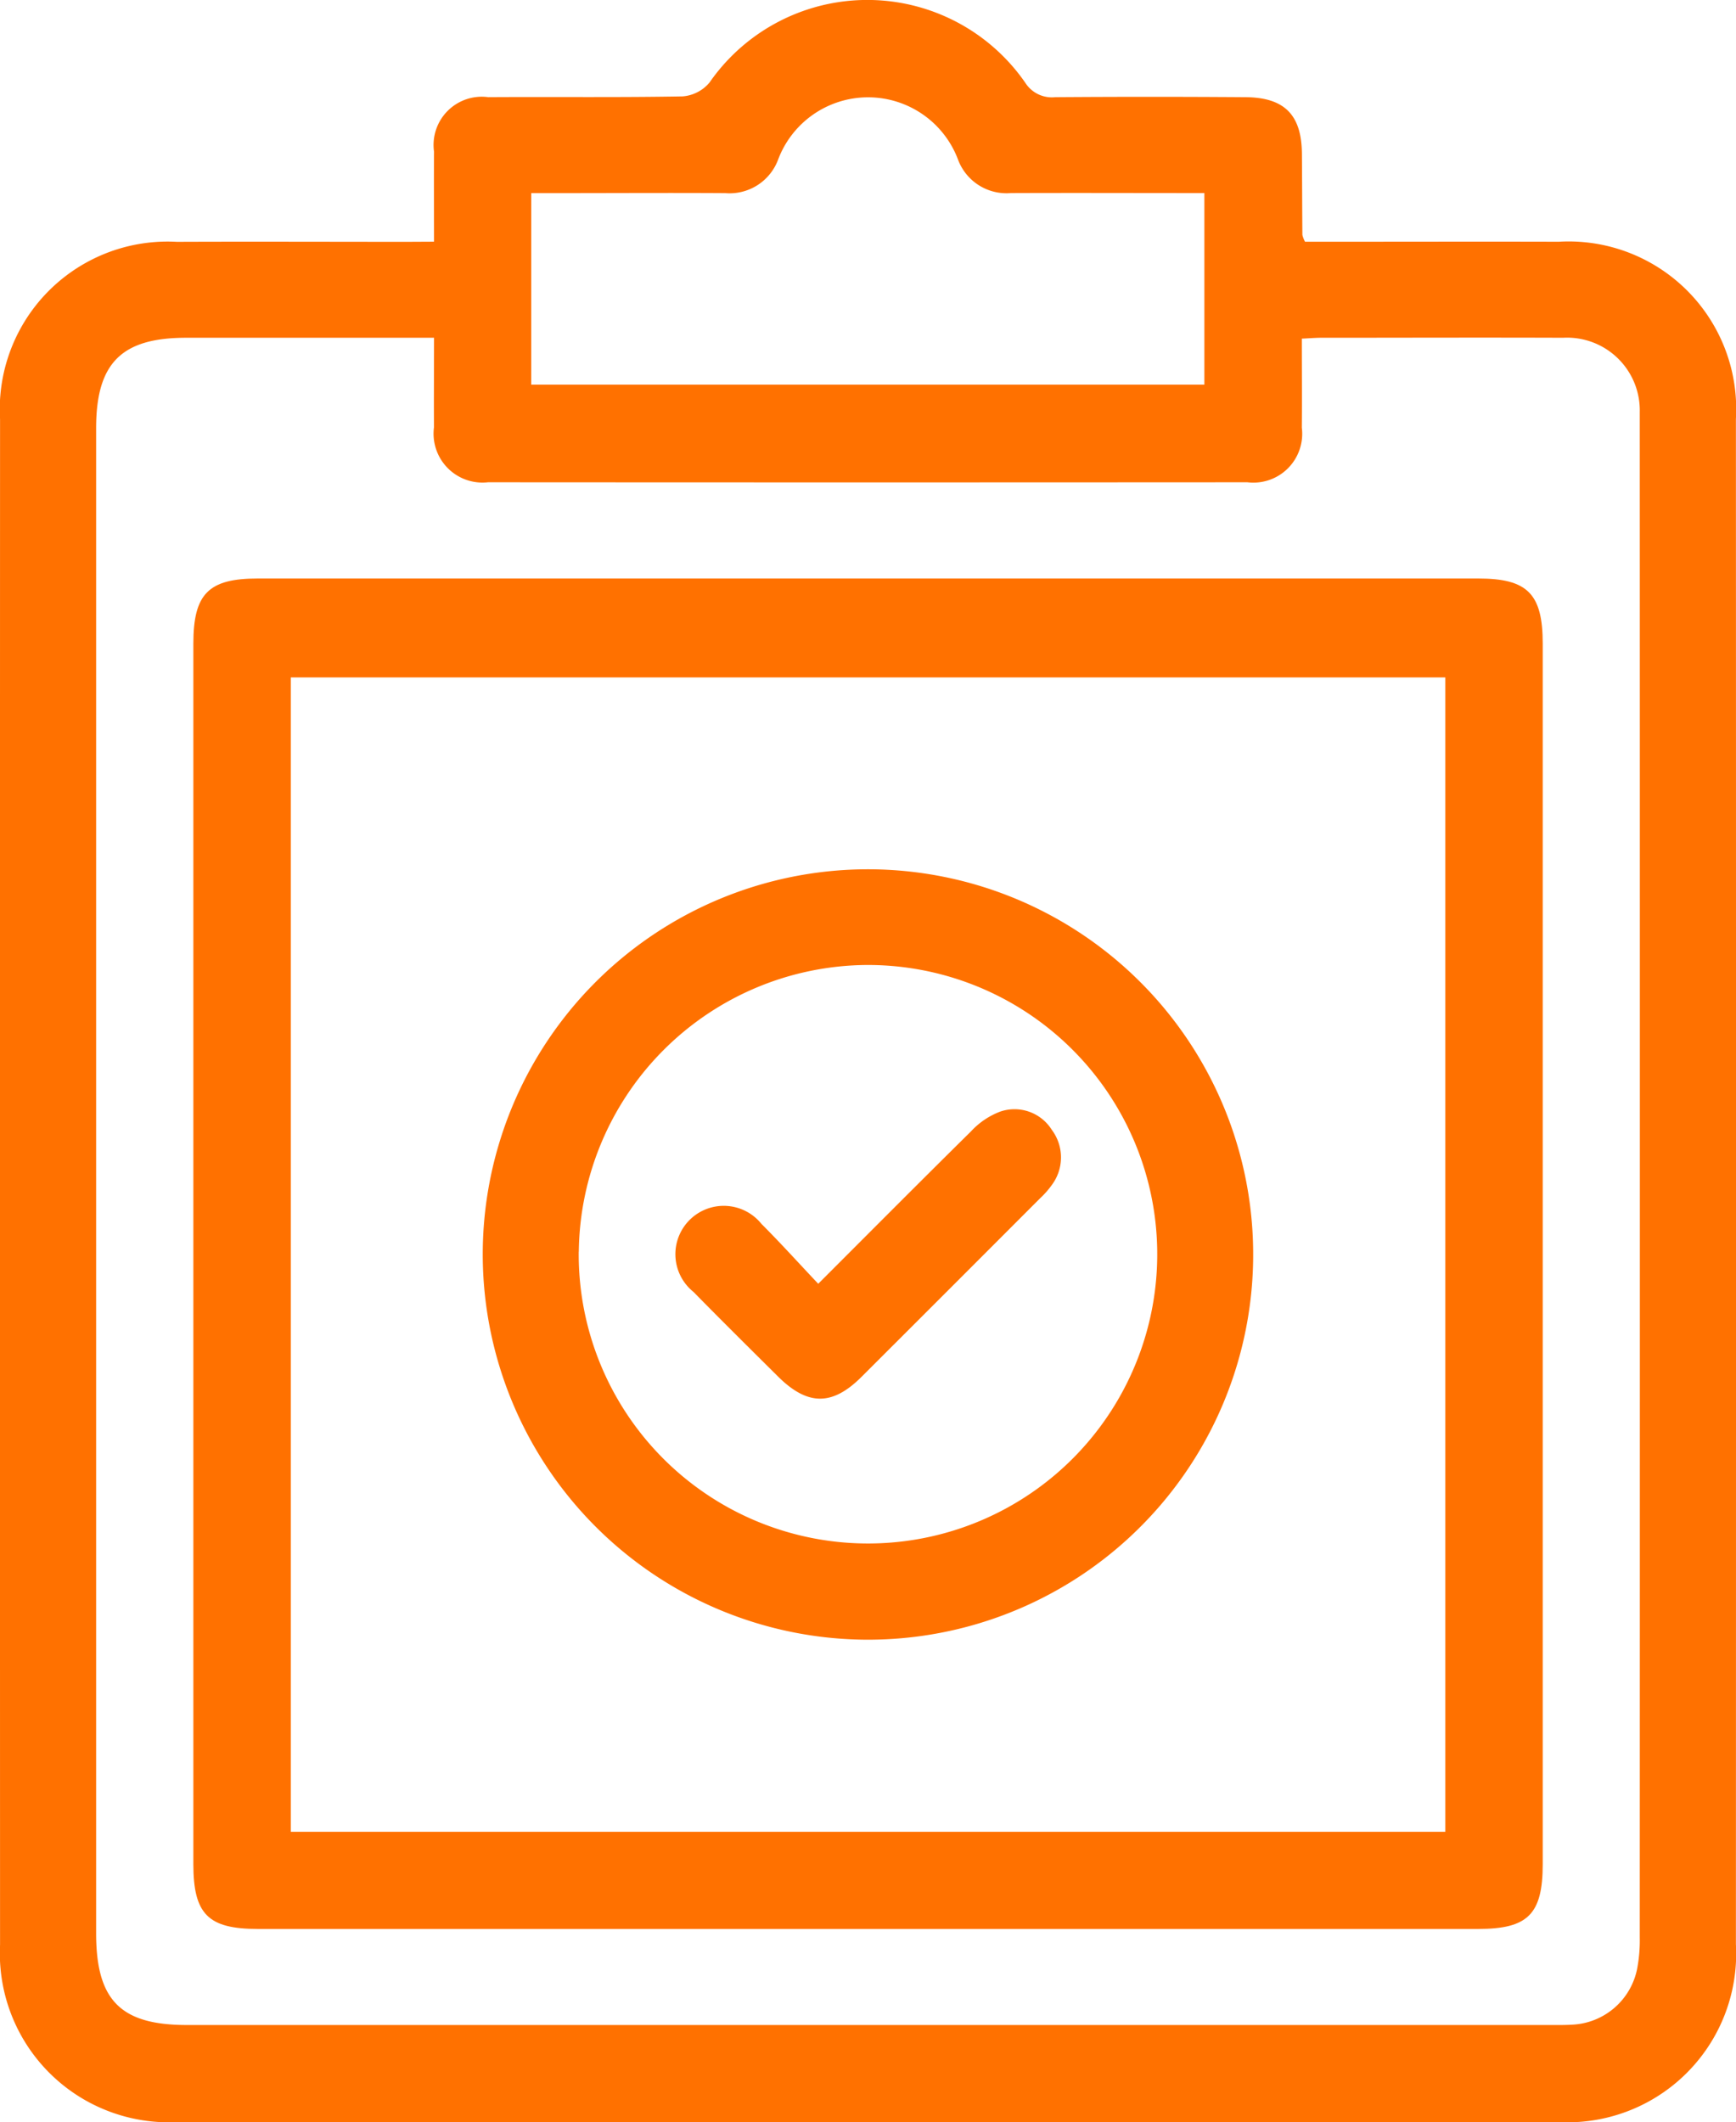 <svg xmlns="http://www.w3.org/2000/svg" width="62.667" height="76.613" viewBox="0 0 62.667 76.613">
  <g id="Grupo_522" data-name="Grupo 522" transform="translate(-1584.901 -1242.33)">
    <path id="Trazado_643" data-name="Trazado 643" d="M1600.569,1251.055c0-1.143-.008-2.2,0-3.249a1.741,1.741,0,0,1,1.954-1.969c2.339-.015,4.678.015,7.016-.027a1.409,1.409,0,0,0,.974-.5,6.933,6.933,0,0,1,11.4.009,1.136,1.136,0,0,0,1.079.519q3.426-.025,6.853,0c1.42.006,2.041.633,2.053,2.037.008.979.009,1.958.017,2.936a1.12,1.12,0,0,0,.095.246h.833c2.774,0,5.548-.008,8.322,0a6.05,6.05,0,0,1,6.4,6.393q.007,27.535,0,55.07a6.088,6.088,0,0,1-6.4,6.417q-24.924.015-49.849,0a6.1,6.1,0,0,1-6.413-6.4q-.006-27.535,0-55.07a6.057,6.057,0,0,1,6.383-6.407c2.774-.011,5.548,0,8.322,0Zm0,3.468h-8.95c-2.335,0-3.248.918-3.248,3.268q0,27.164,0,54.328c0,2.421.883,3.314,3.274,3.314h49.189c.272,0,.545.005.816-.012A2.509,2.509,0,0,0,1644,1313.4a5.5,5.5,0,0,0,.094-1.133q.007-27.286,0-54.573c0-.163,0-.327,0-.489a2.626,2.626,0,0,0-2.771-2.682c-2.909-.011-5.819,0-8.728,0-.21,0-.419.019-.7.032,0,1.108.009,2.162,0,3.216a1.763,1.763,0,0,1-1.967,1.969q-13.7.009-27.409,0a1.766,1.766,0,0,1-1.952-1.984C1600.561,1256.7,1600.569,1255.651,1600.569,1254.522Zm3.508,1.692h24.3V1249.3c-2.368,0-4.677-.009-6.986,0a1.867,1.867,0,0,1-1.913-1.225,3.469,3.469,0,0,0-6.482,0,1.869,1.869,0,0,1-1.913,1.227c-2.04-.013-4.079,0-6.118,0h-.886Z" transform="translate(0 0)" fill="#ff7100"/>
    <path id="Trazado_644" data-name="Trazado 644" d="M1665.618,1362.495q0,11.015,0,22.03c0,1.806-.533,2.34-2.325,2.34h-44.06c-1.793,0-2.325-.533-2.325-2.34q0-22.03,0-44.06c0-1.8.547-2.351,2.325-2.351q22.03,0,44.06,0c1.778,0,2.325.554,2.325,2.352Q1665.619,1351.48,1665.618,1362.495Zm-3.516,20.863v-41.672h-41.677v41.672Z" transform="translate(-25.027 -74.9)" fill="#ff7100"/>
    <path id="Trazado_645" data-name="Trazado 645" d="M1664.832,1400a13.906,13.906,0,1,1,13.82,13.906A13.924,13.924,0,0,1,1664.832,1400Zm3.465-.1a10.442,10.442,0,1,0,10.413-10.351A10.467,10.467,0,0,0,1668.3,1399.9Z" transform="translate(-62.505 -112.383)" fill="#ff7100"/>
    <path id="Trazado_646" data-name="Trazado 646" d="M1701.833,1432.327c1.9-1.9,3.7-3.711,5.513-5.5a2.771,2.771,0,0,1,1.056-.715,1.589,1.589,0,0,1,1.863.659,1.661,1.661,0,0,1,.006,1.982,3.18,3.18,0,0,1-.429.488q-3.223,3.229-6.452,6.452c-1.054,1.05-1.944,1.04-3.01-.019-1.021-1.014-2.044-2.027-3.052-3.054a1.746,1.746,0,1,1,2.454-2.456C1700.471,1430.853,1701.124,1431.577,1701.833,1432.327Z" transform="translate(-87.395 -143.653)" fill="#ff7100"/>
  </g>
</svg>
